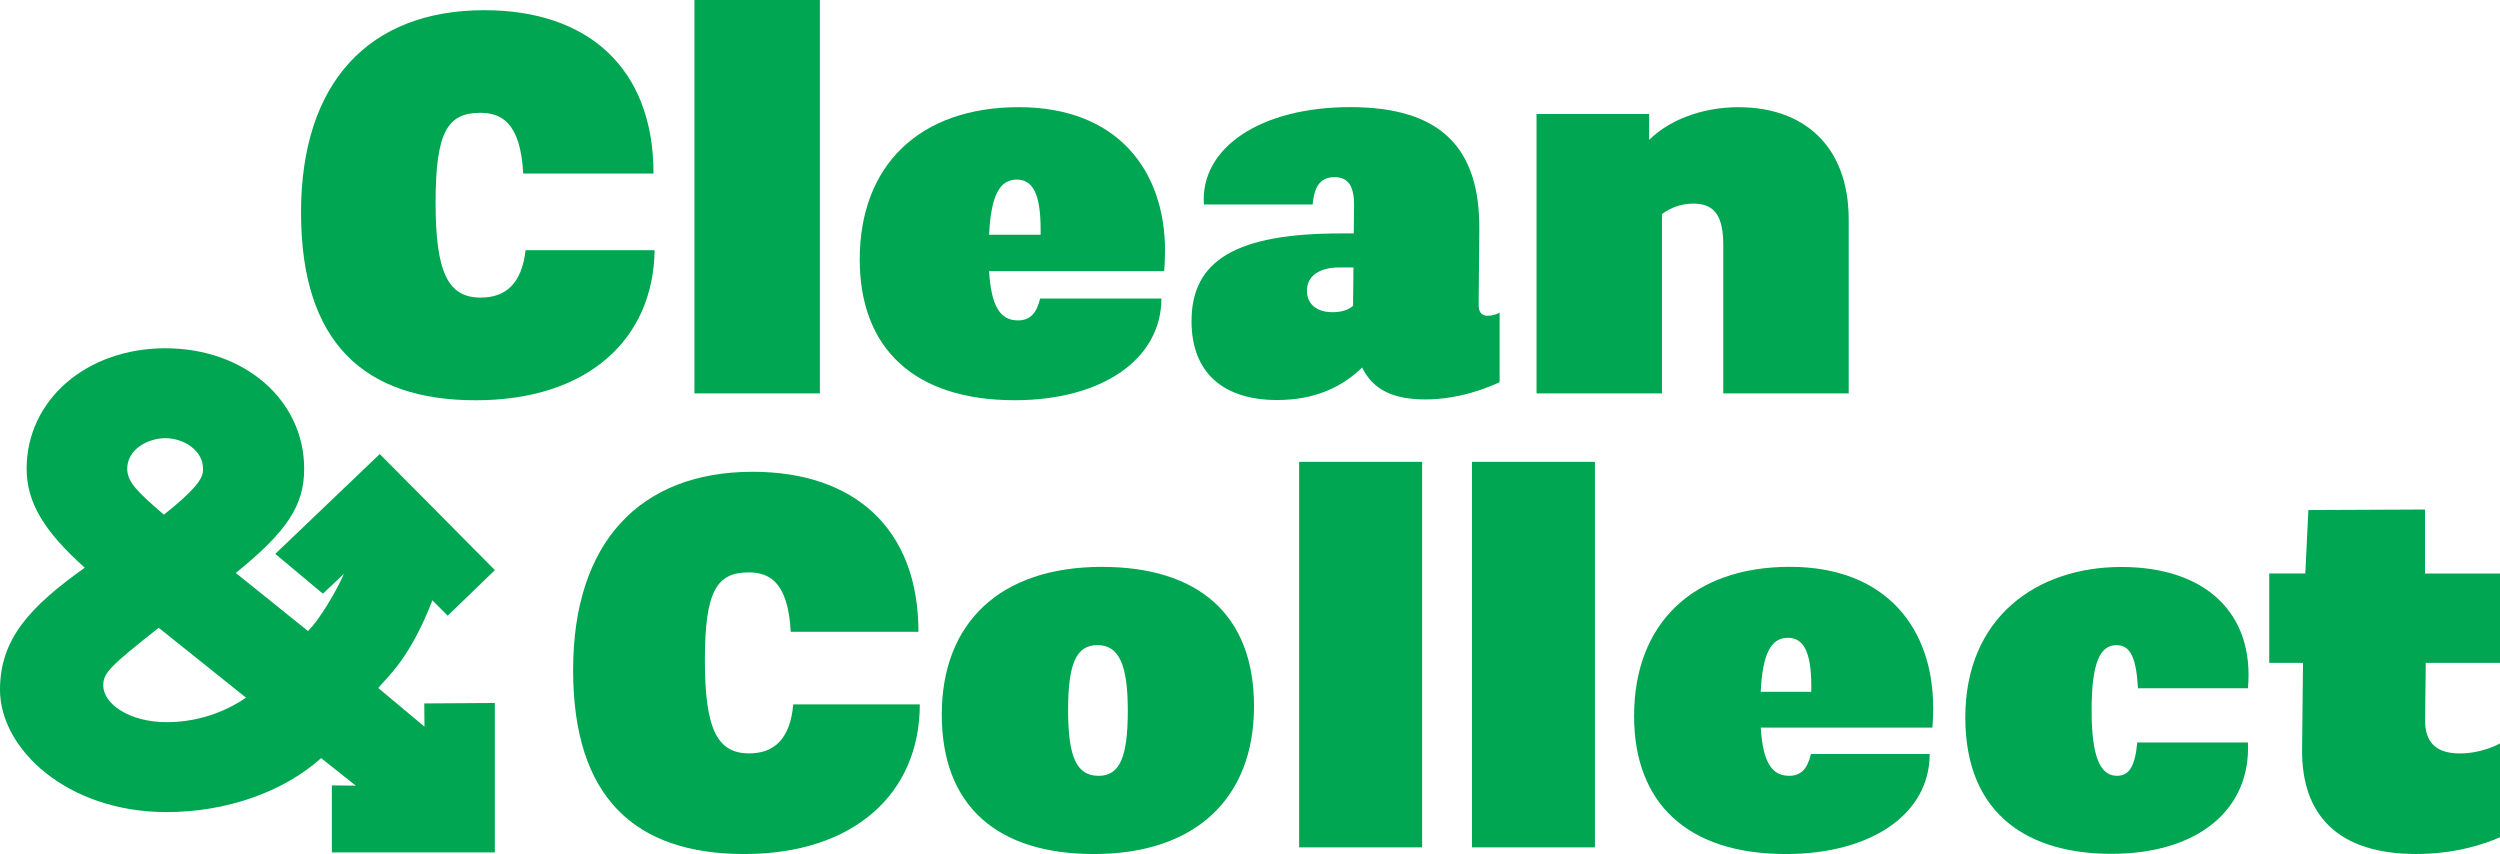 <?xml version="1.0" encoding="UTF-8"?><svg id="Calque_2" xmlns="http://www.w3.org/2000/svg" viewBox="0 0 517.4 176.76"><defs><style>.cls-1{fill:#00A651;}</style></defs><g id="Calque_1-2"><g><path class="cls-1" d="M56.98,114.64l9.84,8.23,4.36-4.11c-1.37,3.21-5.03,9.55-7.45,11.83l-14.93-12.01c10.67-8.63,14.15-14.01,14.15-21.56,0-14.22-12.35-24.94-28.72-24.94s-28.72,10.72-28.72,24.94c0,6.86,3.51,12.87,12.03,20.47C6.15,125.61,0,132.25,0,142.76c0,12.23,13.86,25.31,34.5,25.31,12.33,0,24.16-4.16,31.96-11.17l7.18,5.7-4.96-.06v13.87h33.73v-30.92s-14.6,.09-14.6,.09l.04,4.81-9.56-8c1.68-2.14,6.44-5.81,11.2-18.15l3.17,3.18,9.76-9.43-23.82-24.02-21.63,20.66Zm-23.07-8.12l-.2-.18c-5.12-4.44-7.38-6.52-7.38-9.33,0-3.9,4.11-6.32,7.91-6.32s7.78,2.54,7.78,6.32c0,1.31,0,3.09-8.1,9.5Zm-1.06,23.41l18.07,14.46c-2.8,1.93-8.56,5.07-16.41,5.07s-13.14-3.86-13.14-7.58c0-2.56,1.2-3.86,11.48-11.95Z"/><g><path class="cls-1" d="M108.77,51.79c-.78,6.9-4.1,9.8-9.29,9.8-6.75,0-9.33-5.17-9.33-19.69s2.46-18.55,9.21-18.55c4.3,0,8.37,1.89,8.92,12.56h26.97c0-21.98-13.73-33.8-35-33.8-23.88,0-37.95,14.97-37.95,41.87s13.04,38.86,36.16,38.86,36.76-12.56,37.02-31.06h-26.71Z"/><path class="cls-1" d="M143.72,0V81.42h25.96V0h-25.96Z"/><path class="cls-1" d="M241.12,51.93c0-16.63-9.83-29.75-30.28-29.75s-32.91,11.96-32.91,31.52c0,18.33,11.2,29.13,32.07,29.13,17.91,0,30.33-8.35,30.37-21.05h-25.1c-.76,3.16-2.17,4.53-4.6,4.53-3.67,0-5.54-2.94-5.97-10.2h36.24s.17-2.02,.17-4.19Zm-25.75-3.35h-10.67c.4-8.12,2.16-11.41,5.74-11.41h.01c3.32,0,4.92,3.01,4.92,10.35v1.06Z"/><path class="cls-1" d="M307.99,65.36c-1.31,0-1.99-.65-1.97-2.37l.14-15.44c.15-17.32-8.33-25.38-26.75-25.38s-31.06,8.36-30.25,20.15h22.51c.33-3.93,1.75-5.66,4.53-5.66s4.08,1.81,4.04,5.9l-.06,5.75h-2.66c-21.73,0-30.92,5.6-30.92,18.15,0,10.51,6.37,16.33,17.75,16.33,7.92,0,13.54-2.8,17.56-6.73,2.2,4.55,6.37,6.61,13.07,6.61,7.11,0,13.16-2.52,15.38-3.57v-14.39s-1.07,.63-2.37,.63Zm-27.96-2.07c-.94,.82-2.3,1.32-4.23,1.32-3.69,0-5.32-2.01-5.32-4.44,0-3,2.51-4.82,6.69-4.82h2.94l-.08,7.93Z"/><path class="cls-1" d="M359.88,22.18c-8.06,0-14.72,2.93-18.57,6.77h0v-5.35h-23.31v57.82h25.96V44.3c1.74-1.28,3.88-2.16,6.48-2.16,4.54,0,6.21,2.71,6.21,8.63v30.65h25.96V45.5c0-15.68-9.7-23.31-22.73-23.31Z"/></g><g><path class="cls-1" d="M164.17,145.79c-.63,7.12-3.93,10.13-9.13,10.13-6.61,0-9.16-5.06-9.16-19.28s2.42-18.18,9.05-18.18c4.18,0,8.18,1.87,8.72,12.3h26.43c0-21.53-13.44-33.12-34.29-33.12-23.38,0-37.18,14.66-37.18,41.03s12.78,38.08,35.44,38.08,36.31-12.53,36.31-30.97h-26.18Z"/><path class="cls-1" d="M228.03,117.32c-21.02,0-33.12,11.54-33.12,30.57s11.59,28.86,31.5,28.86c21.03,0,33.12-11.55,33.12-30.58s-11.59-28.85-31.5-28.85Zm-.69,43.24c-4.48,0-6.29-3.82-6.29-13.54s1.7-13.51,6.07-13.51,6.29,3.84,6.29,13.56-1.7,13.5-6.07,13.5Z"/><path class="cls-1" d="M268.87,95.58v79.79h25.45V95.58h-25.45Z"/><path class="cls-1" d="M304.64,95.58v79.79h25.45V95.58h-25.45Z"/><path class="cls-1" d="M400.1,146.46h-.01c0-16.31-9.63-29.15-29.66-29.15s-32.24,11.71-32.24,30.89c0,17.95,10.96,28.55,31.41,28.55,17.6,0,29.76-8.23,29.77-20.7h-24.58c-.73,3.15-2.13,4.51-4.52,4.51-3.6,0-5.44-2.88-5.86-9.98h35.52s.17-1.98,.17-4.11Zm-25.24-3.29h-10.46c.39-7.94,2.13-11.17,5.63-11.17,3.26,0,4.84,2.95,4.84,10.14,0,.33,0,.67-.01,1.02Z"/><path class="cls-1" d="M442.33,153.66c-.46,4.87-1.64,6.9-4.2,6.9-3.44,0-5.25-3.84-5.25-13.54s1.68-13.5,5.13-13.5c2.9,0,4.12,2.59,4.46,8.92h22.76c1.4-15.43-8.68-25.1-26.19-25.1s-32.3,10.45-32.3,31.12,13.7,28.25,30.22,28.25c18.13,0,28.91-9.34,28.27-23.05h-22.91Z"/><path class="cls-1" d="M517.4,137.2v-18.5h-15.52v-13.25l-24.14,.11-.63,13.13h-7.47v18.5h6.99l-.19,17.88c-.14,13.78,7.59,21.67,23.58,21.67,8.02,0,14.02-1.98,17.38-3.47v-19.41c-.59,.33-3.98,2.07-8.31,2.07-4.64,0-7.26-2.04-7.19-7.02l.14-11.72h15.37Z"/></g></g></g></svg>
